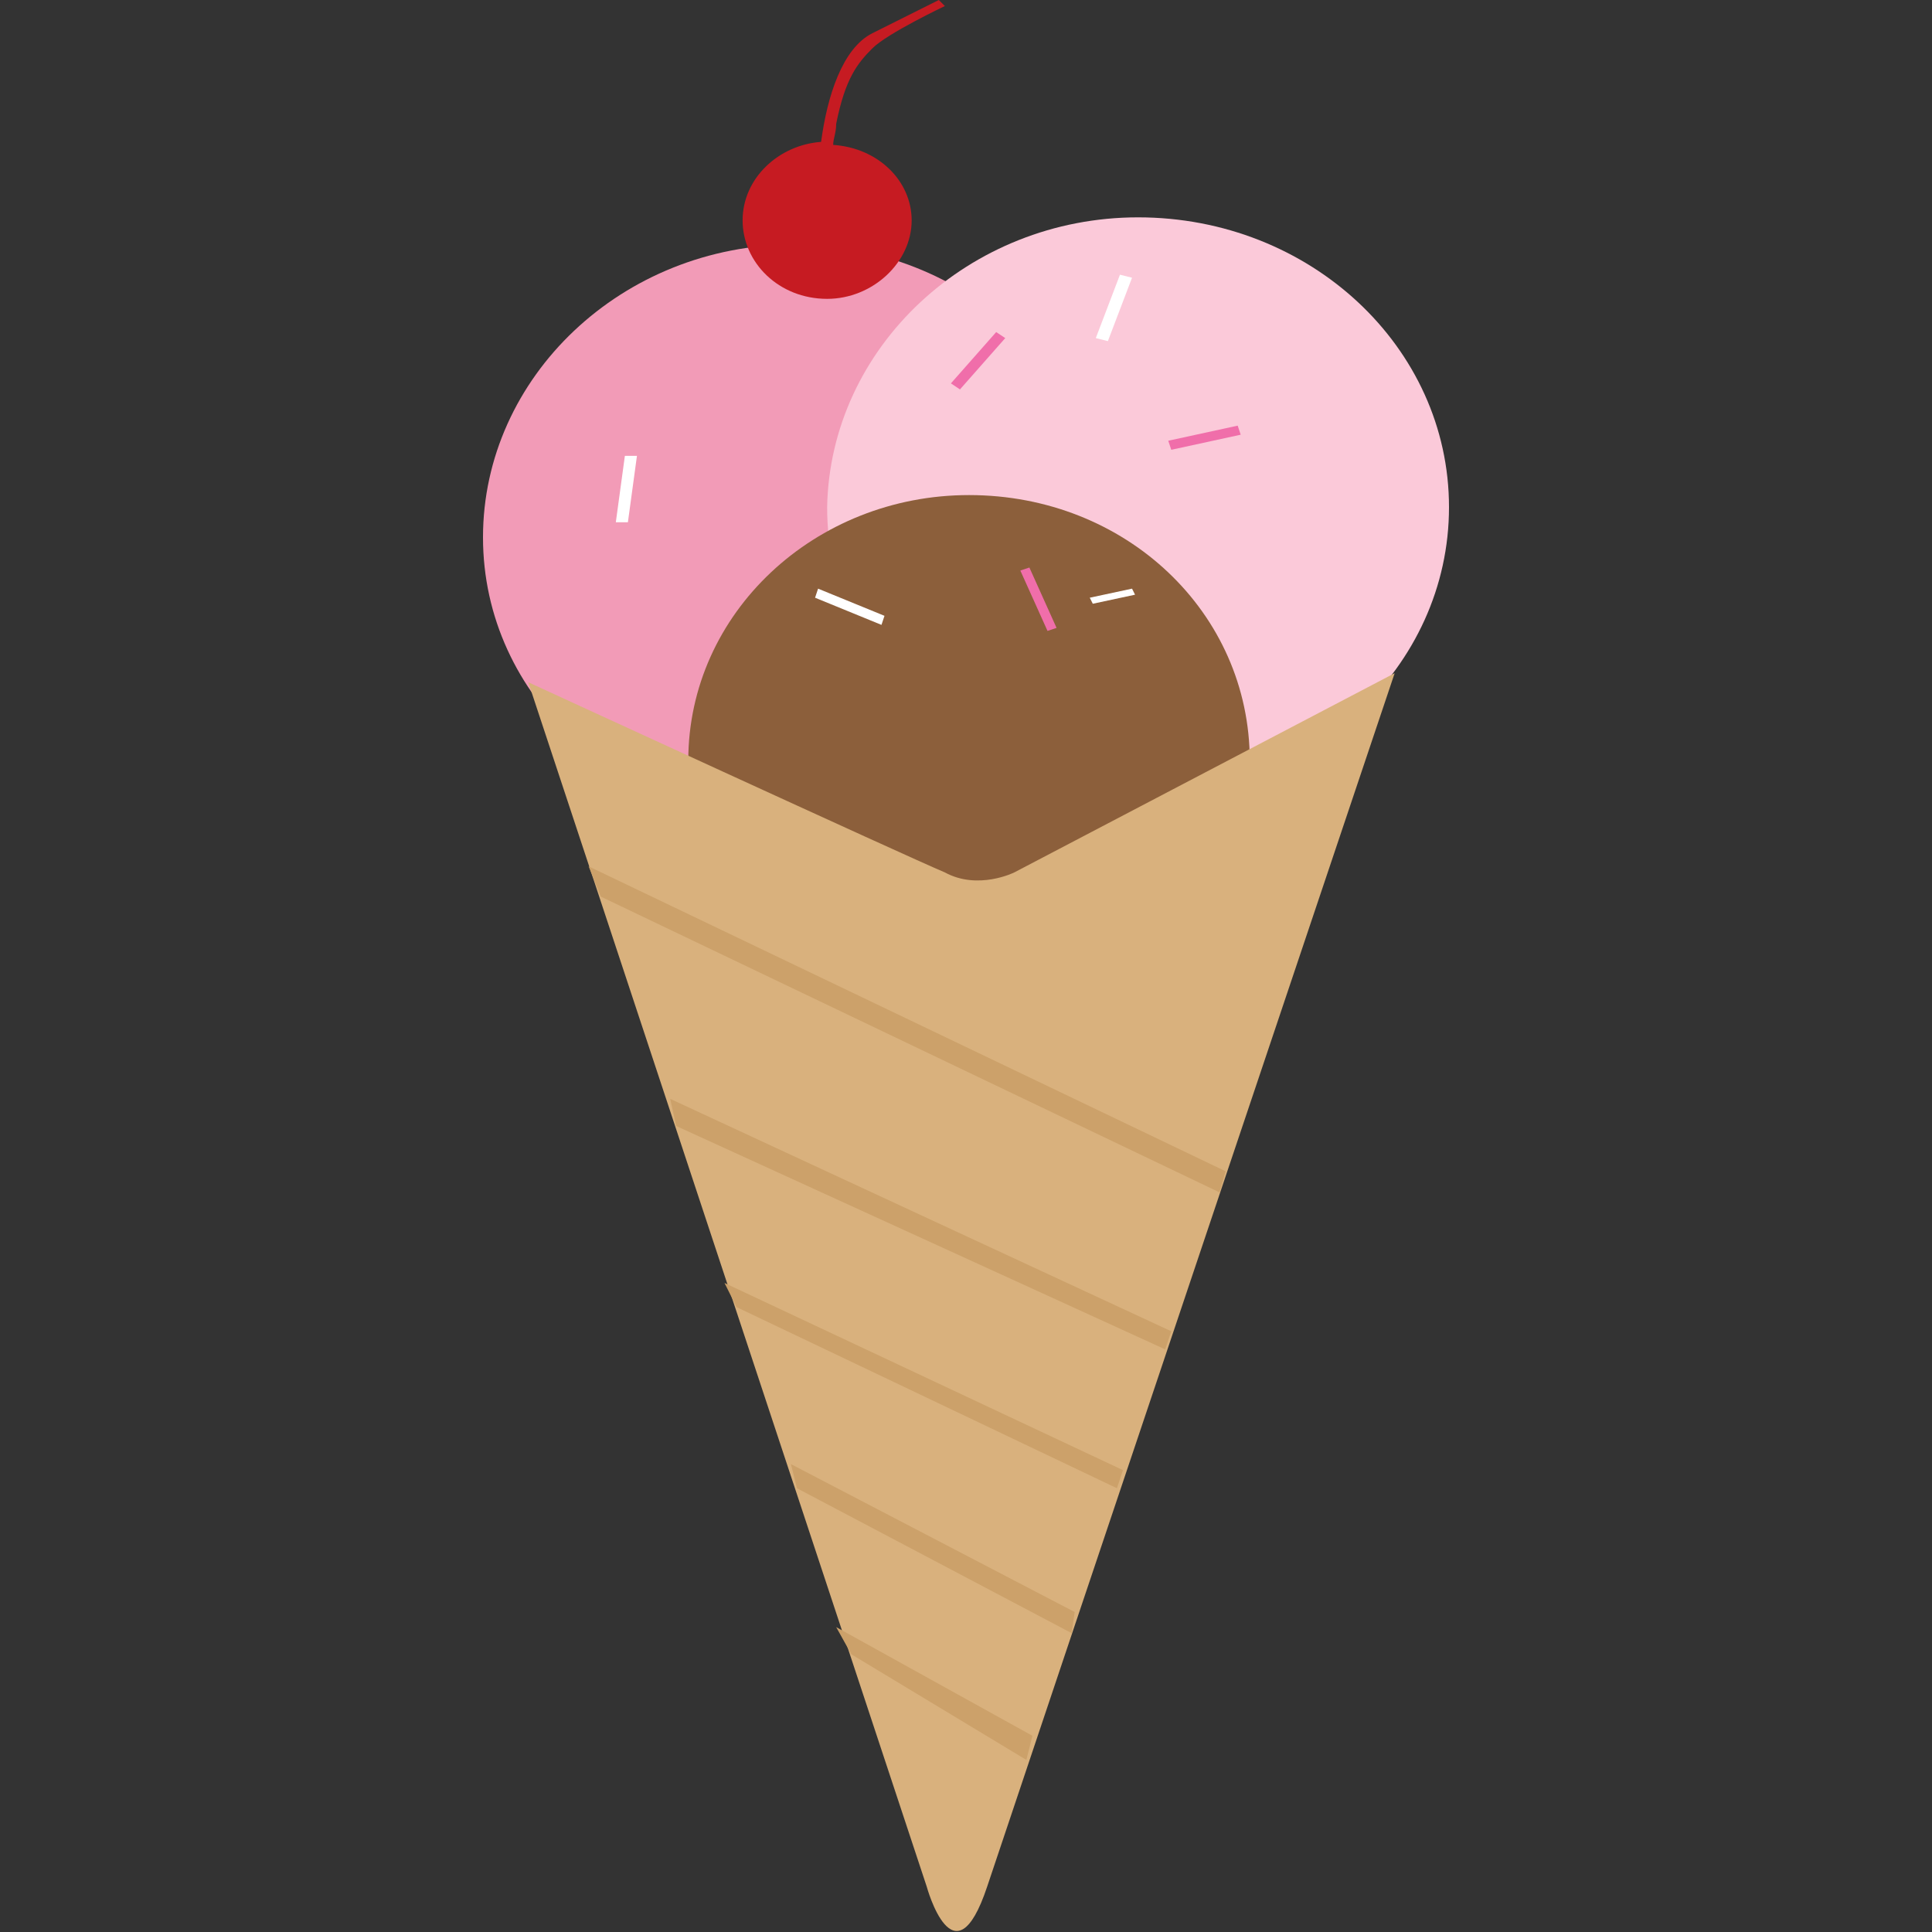 <?xml version="1.0" encoding="utf-8"?>
<!-- Generator: Adobe Illustrator 18.1.1, SVG Export Plug-In . SVG Version: 6.00 Build 0)  -->
<svg version="1.1" id="Layer_1" xmlns="http://www.w3.org/2000/svg" xmlns:xlink="http://www.w3.org/1999/xlink" x="0px" y="0px"
	 viewBox="0 0 64 64" enable-background="new 0 0 64 64" xml:space="preserve">
<rect x="0" y="0" width="64" height="64" fill="#333333" stroke="none"/>
<path fill="#F29BB7" d="M26.3,8.1c5.7,0,10.3,4.3,10.3,9.6s-4.6,9.6-10.3,9.6S16,23.1,16,17.8S20.6,8.1,26.3,8.1z"/>
<path fill="#FBC9D9" d="M37.7,7.2c5.7,0,10.3,4.3,10.3,9.6s-4.6,9.6-10.3,9.6s-10.3-4.3-10.3-9.6C27.5,11.5,32.1,7.2,37.7,7.2z"/>
<path fill="#8C5F3B" d="M32.1,16.4c5.2,0,9.3,3.9,9.3,8.8s-4.2,8.8-9.3,8.8s-9.3-3.9-9.3-8.8C22.8,20.3,27,16.4,32.1,16.4z"/>
<path fill="#D9B17D" d="M17.5,22.6l13.2,39.9c0,0,0.9,3.3,2,0c1.1-3.3,13.5-40.2,13.5-40.2l-12.6,6.6c0,0-1.2,0.6-2.3,0
	C30.1,28.4,17.5,22.6,17.5,22.6z"/>
<g>
	<g>
		<path fill="#CCA16A" d="M19.5,28.7l0.4,1l20.5,9.8l0.2-0.7L19.5,28.7z M22.4,37.3l16.2,7.4l0.2-0.6l-16.6-7.7L22.4,37.3z
			 M24.4,43.3l12.6,6l0.2-0.6L24,42.5L24.4,43.3z M26.4,49.3l9.1,4.8l0.1-0.7l-9.4-4.9L26.4,49.3z M28.2,54.8l5.8,3.5l0.2-0.8
			l-6.5-3.6L28.2,54.8z"/>
	</g>
</g>
<g>
	<g>
		<path fill="#C61B22" d="M27.6,4.8c0-0.2,0.1-0.4,0.1-0.7c0.3-1.5,0.7-2,1.2-2.5c0.5-0.5,2.4-1.4,2.4-1.4L31.1,0c0,0,0,0-2.2,1.1
			c-1,0.5-1.5,2.1-1.7,3.6c-1.4,0.1-2.6,1.2-2.6,2.6c0,1.4,1.2,2.6,2.8,2.6c1.5,0,2.8-1.2,2.8-2.6C30.2,6,29.1,4.9,27.6,4.8z"/>
	</g>
</g>
<g>
	<g>
		<path fill="#F06EAA" d="M33.8,18.9l0.9,2l0.3-0.1l-0.9-2L33.8,18.9z M31.5,12.7l0.3,0.2l1.5-1.7L33,11L31.5,12.7z M41,14.1
			l-2.3,0.5l0.1,0.3l2.3-0.5L41,14.1z"/>
	</g>
</g>
<g>
	<g>
		<path fill="#FFFFFF" d="M37.5,19.5l-1.4,0.3l0.1,0.2l1.4-0.3L37.5,19.5z M20.4,17.3l0.4,0l0.3-2.2l-0.4,0L20.4,17.3z M37.5,9.2
			l-0.4-0.1l-0.8,2.1l0.4,0.1L37.5,9.2z M27,19.8l2.2,0.9l0.1-0.3l-2.2-0.9L27,19.8z"/>
	</g>
</g>
</svg>
